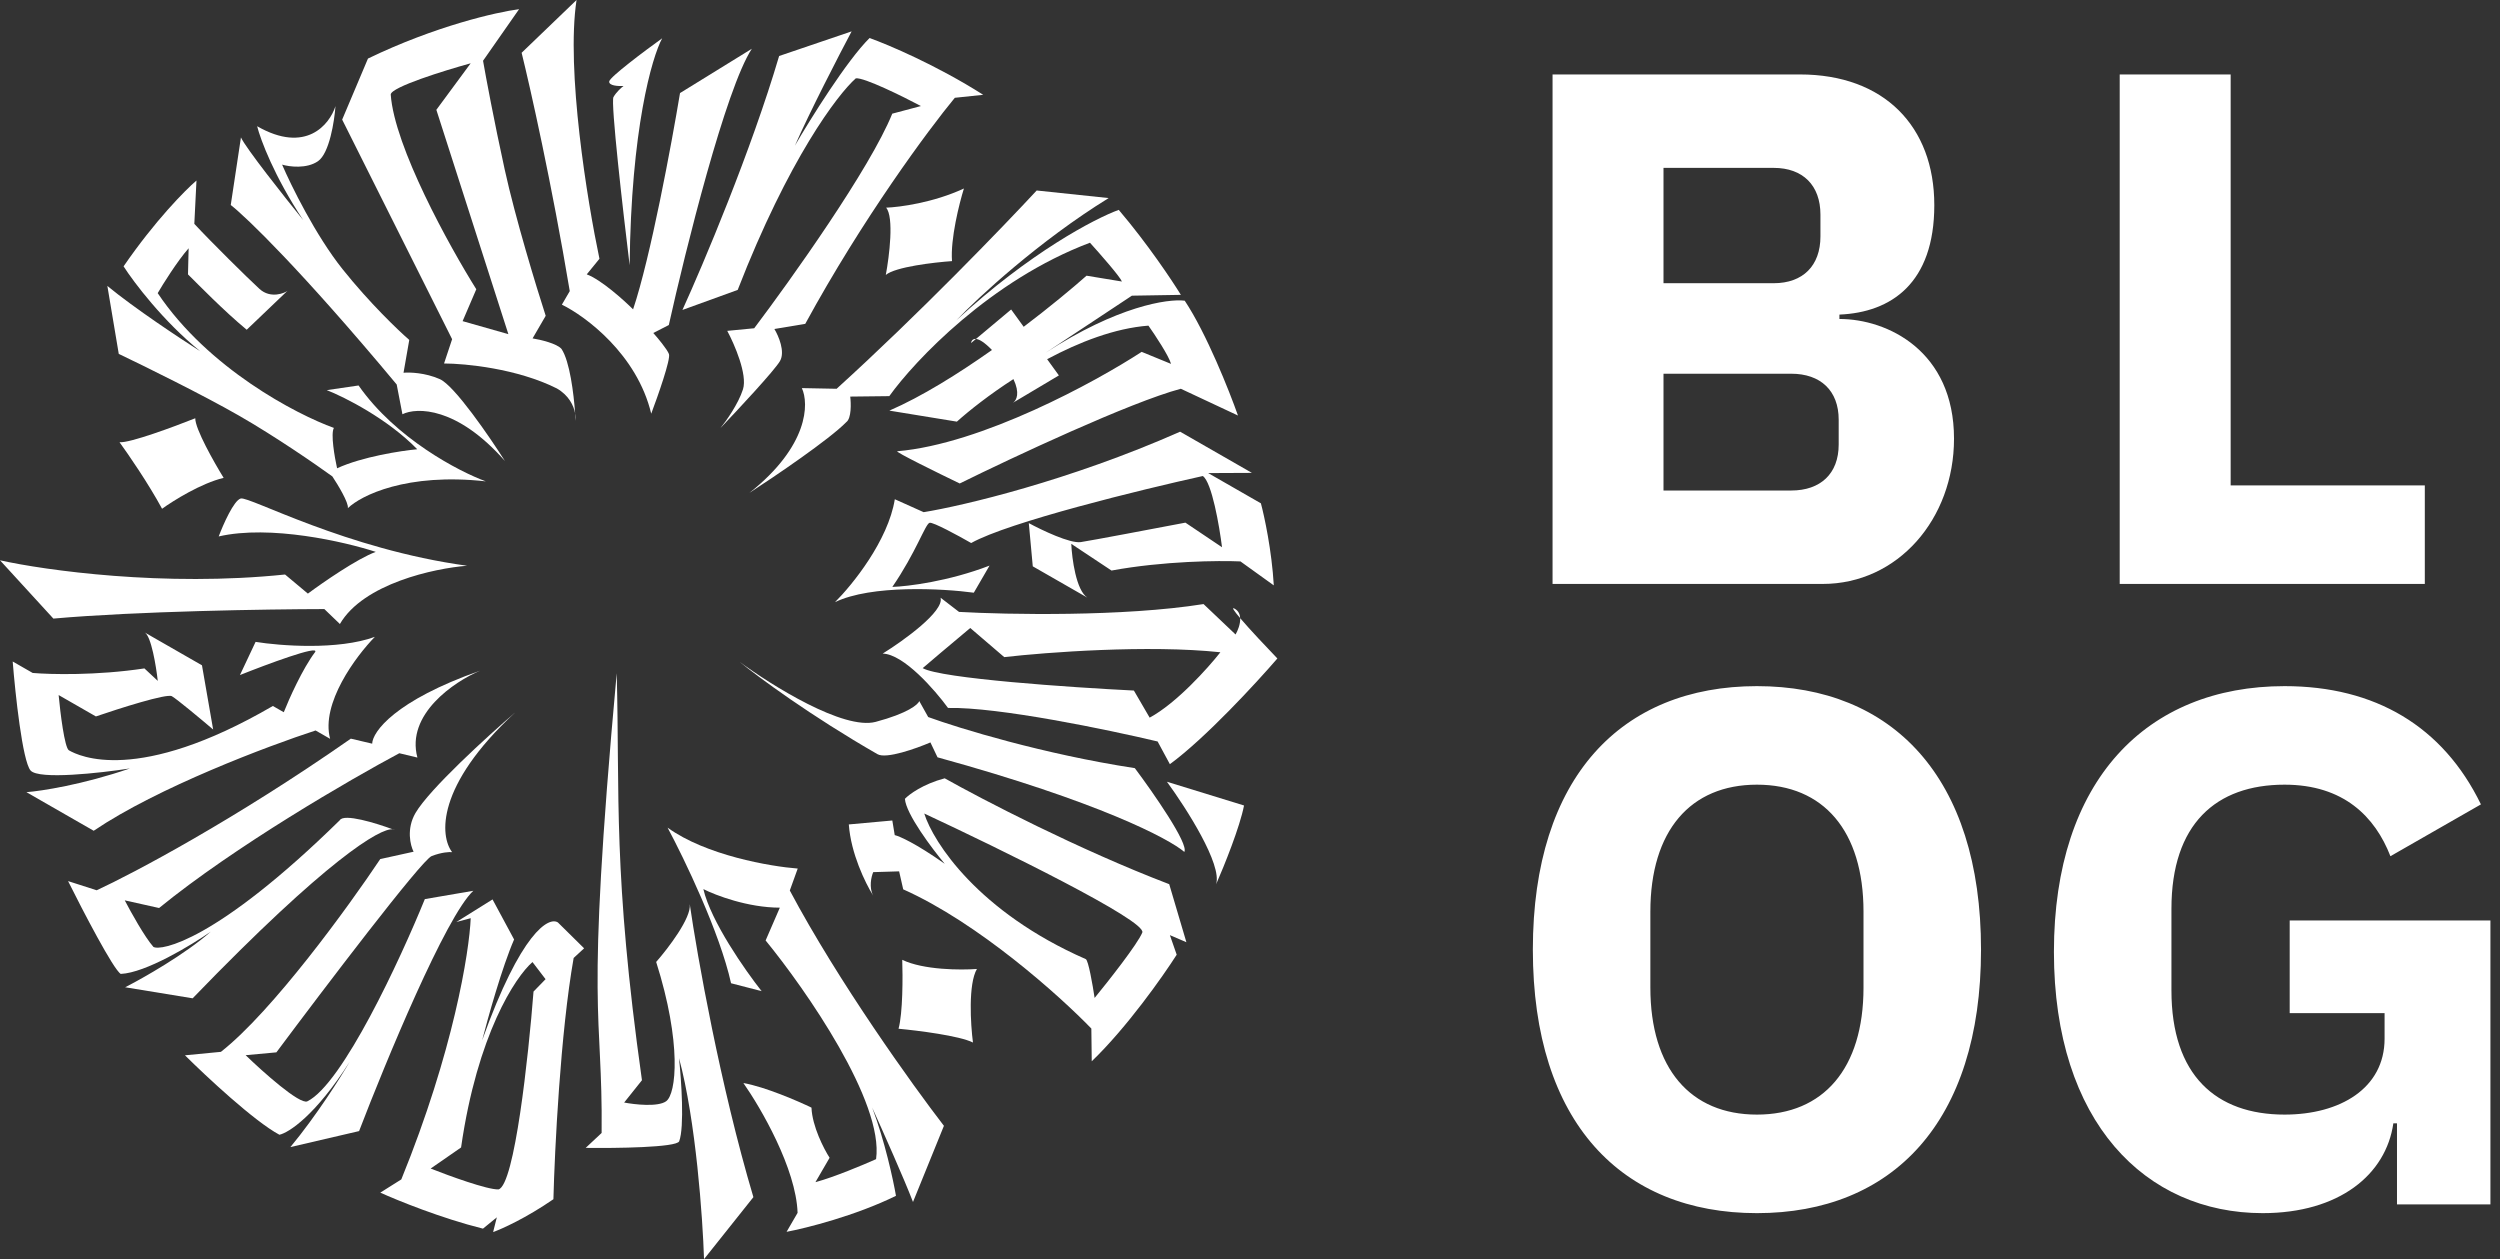 <svg width="137" height="69" viewBox="0 0 137 69" fill="none" xmlns="http://www.w3.org/2000/svg">
<rect x="0" y="0" width="137" height="69" fill="#333333" stroke="none"/>
<path d="M13.106 22.782C11.114 21.639 7.877 20.046 6.508 19.393L5.883 15.669C7.355 16.884 9.891 18.562 10.975 19.25C8.95 17.613 7.329 15.466 6.772 14.596C8.49 12.097 10.151 10.42 10.767 9.893L10.649 12.267C11.561 13.252 13.597 15.264 14.222 15.834C14.835 16.393 15.622 16.052 15.756 15.933L15.762 15.926C15.761 15.928 15.758 15.93 15.756 15.933L13.52 18.07C12.263 17.033 10.837 15.564 10.302 15.037L10.337 13.605C9.717 14.306 8.91 15.602 8.642 16.064C11.403 20.182 16.229 22.704 18.297 23.45C18.113 23.767 18.337 25.057 18.472 25.662C19.851 25.028 21.975 24.702 22.865 24.619C21.234 22.944 18.88 21.761 17.907 21.379L19.649 21.124C21.679 24.031 25.145 25.838 26.624 26.379C22.283 25.895 19.774 27.156 19.062 27.848C19.12 27.564 18.521 26.57 18.213 26.108C17.341 25.475 15.098 23.925 13.106 22.782Z" fill="white"/>
<path d="M21.739 21.07C16.511 14.798 13.498 11.9 12.645 11.234L13.204 7.53C13.458 8.098 15.584 10.787 16.615 12.06C15.027 9.671 14.271 7.636 14.091 6.917C16.761 8.449 18.065 6.822 18.384 5.817C18.325 6.641 18.052 8.398 17.428 8.832C16.804 9.265 15.855 9.139 15.459 9.021C15.948 10.16 17.296 12.899 18.771 14.749C20.247 16.598 21.824 18.105 22.428 18.628L22.113 20.427C22.442 20.395 23.299 20.42 24.102 20.776C24.905 21.131 26.816 23.916 27.671 25.264C25.047 22.281 22.832 22.313 22.053 22.701L21.739 21.07Z" fill="white"/>
<path fill-rule="evenodd" clip-rule="evenodd" d="M20.165 3.209L18.751 6.555L24.776 18.588L24.334 19.919C25.485 19.919 28.333 20.194 30.514 21.286C31.174 21.665 31.436 22.226 31.517 22.65C31.527 22.802 31.535 22.941 31.54 23.063C31.551 22.958 31.548 22.814 31.517 22.65C31.44 21.559 31.221 19.799 30.773 19.125C30.523 18.824 29.61 18.612 29.185 18.544L29.904 17.307C29.397 15.741 28.239 11.944 27.657 9.288C27.076 6.632 26.624 4.209 26.471 3.33L28.446 0.503C27.225 0.661 23.86 1.423 20.165 3.209ZM25.351 17.599L26.101 15.851C24.62 13.485 21.61 8.037 21.412 5.178C21.436 4.77 24.343 3.868 25.793 3.468L23.912 6.018L27.859 18.312L25.351 17.599Z" fill="white"/>
<path d="M35.687 22.67C34.914 19.429 32.101 17.336 30.791 16.695L31.223 15.953C30.239 10.057 29.054 4.789 28.585 2.892L31.595 0C31.012 3.836 32.189 11.052 32.85 14.181L32.154 15.035C32.941 15.328 34.174 16.436 34.693 16.953C35.647 14.122 36.805 7.872 37.265 5.1L41.2 2.672C39.769 4.86 37.571 13.677 36.651 17.812L35.8 18.248C36.041 18.518 36.551 19.127 36.658 19.4C36.765 19.673 36.055 21.694 35.687 22.67Z" fill="white"/>
<path d="M33.618 5.318C33.457 5.595 34.142 11.578 34.504 14.535C34.583 7.085 35.725 3.139 36.287 2.098C35.335 2.783 33.422 4.215 33.386 4.459C33.351 4.703 33.894 4.728 34.17 4.711C34.053 4.797 33.779 5.04 33.618 5.318Z" fill="white"/>
<path d="M42.696 3.069C41.166 8.261 38.525 14.511 37.397 16.986L40.426 15.887C43.21 8.721 45.902 5.172 46.9 4.292C47.357 4.238 49.468 5.282 50.467 5.811L48.896 6.229C47.684 9.229 43.347 15.319 41.33 17.989L39.853 18.131C40.246 18.863 40.97 20.528 40.716 21.332C40.461 22.136 39.785 23.085 39.479 23.459C40.442 22.45 42.443 20.303 42.742 19.788C43.041 19.274 42.662 18.401 42.436 18.029L44.128 17.747C47.282 11.954 50.906 7.074 52.324 5.359L53.88 5.195C51.319 3.568 48.661 2.443 47.652 2.084C46.402 3.321 44.402 6.533 43.559 7.984C44.395 6.089 45.98 3.017 46.669 1.719L42.696 3.069Z" fill="white"/>
<path d="M52.823 10.329C51.147 11.11 49.282 11.355 48.559 11.38C49.002 11.898 48.732 14.053 48.542 15.066C49.063 14.626 51.178 14.378 52.17 14.309C52.078 13.096 52.567 11.15 52.823 10.329Z" fill="white"/>
<path d="M56.81 10.439L60.754 10.854C56.942 13.207 53.604 16.298 52.412 17.549C56.43 13.836 60.016 11.97 61.307 11.501C62.886 13.356 64.234 15.379 64.711 16.158L62.028 16.203L57.303 19.33C61.22 16.78 64.002 16.361 64.923 16.478C66.114 18.27 67.365 21.42 67.841 22.771L64.709 21.304C61.943 22.04 55.479 25.071 52.593 26.495C51.399 25.92 49.043 24.762 49.169 24.729C53.811 24.33 60.033 20.931 62.563 19.282L64.173 19.941C64.055 19.504 63.298 18.361 62.934 17.845C61.096 17.985 59.141 18.744 57.383 19.684L58.027 20.573L55.508 22.073C55.502 22.077 55.495 22.081 55.488 22.085L55.508 22.073C55.715 21.94 55.9 21.538 55.536 20.774C54.219 21.625 53.124 22.489 52.437 23.106L48.737 22.502C50.503 21.738 52.512 20.484 54.36 19.18C53.942 18.749 53.662 18.591 53.483 18.574L53.212 18.8C53.231 18.674 53.309 18.558 53.483 18.574L55.411 16.96L56.098 17.908C57.534 16.82 58.763 15.798 59.543 15.108L61.482 15.428C61.375 15.156 60.269 13.897 59.73 13.301C54.287 15.352 50.131 19.76 48.733 21.708L46.593 21.733C46.639 22.112 46.66 22.92 46.38 23.129C45.456 24.077 42.454 26.112 41.068 27.01C44.316 24.439 44.337 22.111 43.941 21.268L45.846 21.305C50.339 17.231 55.027 12.364 56.81 10.439Z" fill="white"/>
<path d="M64.67 23.657C58.59 26.346 52.768 27.717 50.616 28.067L49.036 27.358C48.672 29.63 46.698 32.065 45.757 32.999C47.753 32.033 51.661 32.25 53.365 32.48L54.227 30.995C51.969 31.864 49.735 32.136 48.9 32.163C50.2 30.269 50.706 28.712 50.942 28.649C51.13 28.599 52.539 29.367 53.22 29.758C55.269 28.61 62.536 26.832 65.914 26.086C66.409 26.423 66.822 28.829 66.967 29.989L64.961 28.641C63.293 28.959 59.81 29.619 59.227 29.707C58.645 29.795 57.085 29.05 56.378 28.666L56.596 31.035L59.585 32.749C58.97 32.343 58.743 30.616 58.706 29.803L60.911 31.266C63.767 30.74 66.811 30.714 67.977 30.766L69.804 32.079C69.693 30.167 69.286 28.284 69.097 27.582L66.208 25.925L68.605 25.914L64.67 23.657Z" fill="white"/>
<path fill-rule="evenodd" clip-rule="evenodd" d="M65.954 33.103C61.562 33.804 55.19 33.681 52.554 33.532L51.544 32.755C51.746 33.505 49.512 35.109 48.37 35.817C49.523 35.845 51.238 37.815 51.952 38.796C54.697 38.734 60.753 39.995 63.437 40.633L64.109 41.877C66.051 40.456 68.845 37.423 70 36.084C69.398 35.459 68.478 34.482 67.962 33.875C67.951 33.666 67.869 33.476 67.665 33.359C67.461 33.242 67.626 33.48 67.962 33.875C67.979 34.195 67.831 34.56 67.709 34.77L65.954 33.103ZM50.563 36.614C50.917 36.311 51.933 35.446 53.17 34.414L55.032 36.01C57.333 35.746 62.923 35.324 66.877 35.744C66.198 36.608 64.471 38.534 63.001 39.327L62.137 37.842C58.694 37.671 51.56 37.185 50.563 36.614Z" fill="white"/>
<path d="M63.948 42.84L68.173 44.141C67.942 45.329 67.087 47.445 66.641 48.463C66.628 48.504 66.611 48.543 66.591 48.578C66.607 48.541 66.624 48.503 66.641 48.463C66.989 47.387 65.017 44.3 63.948 42.84Z" fill="white"/>
<path d="M64.901 46.685C65.154 46.25 63.199 43.444 62.189 42.095C57.164 41.324 52.546 39.907 50.865 39.294L50.377 38.42C50.314 38.604 49.749 39.089 47.989 39.558C46.229 40.026 42.286 37.562 40.534 36.272C41.525 37.081 44.422 39.227 48.088 41.33C48.566 41.605 50.22 41.014 50.987 40.684L51.376 41.501C60.218 43.933 64.077 45.971 64.901 46.685Z" fill="white"/>
<path fill-rule="evenodd" clip-rule="evenodd" d="M64.073 48.453C59.116 46.56 53.806 43.796 51.77 42.651C50.576 42.969 49.819 43.533 49.589 43.775C49.643 44.597 51.066 46.491 51.771 47.336C50.189 46.217 49.285 45.822 49.031 45.764L48.899 44.963L46.515 45.179C46.63 46.769 47.403 48.358 47.852 49.086C47.878 49.136 47.909 49.185 47.945 49.232C47.916 49.188 47.885 49.139 47.852 49.086C47.612 48.628 47.744 48.048 47.852 47.793L49.272 47.75L49.496 48.736C53.631 50.58 58.092 54.591 59.806 56.365L59.827 58.159C61.753 56.307 63.733 53.494 64.483 52.318L64.11 51.246L65.014 51.633L64.073 48.453ZM59.985 54.687C60.745 53.759 62.333 51.744 62.598 51.105C62.863 50.465 54.742 46.489 50.649 44.581C51.146 46.163 53.611 49.975 59.495 52.558C59.638 52.587 59.881 53.989 59.985 54.687Z" fill="white"/>
<path d="M49.443 52.598C50.604 53.159 52.655 53.166 53.535 53.099C53.052 53.93 53.189 56.133 53.318 57.13C52.577 56.758 50.291 56.472 49.24 56.375C49.478 55.509 49.474 53.496 49.443 52.598Z" fill="white"/>
<path d="M43.281 48.8C45.947 53.813 50.023 59.485 51.727 61.695L50.032 65.869C49.569 64.653 48.347 61.911 47.794 60.692C48.487 62.515 48.953 64.678 49.099 65.531C46.868 66.627 44.173 67.303 43.104 67.504L43.708 66.464C43.628 64.043 41.694 60.712 40.737 59.349C41.94 59.565 43.726 60.338 44.469 60.698C44.51 61.725 45.148 62.958 45.462 63.446L44.686 64.782C45.691 64.514 47.32 63.83 48.009 63.521C48.446 60.393 44.156 54.228 41.956 51.537L42.735 49.74C40.983 49.738 39.211 49.061 38.544 48.722C38.953 50.488 40.843 53.186 41.737 54.315L40.062 53.882C39.447 51.101 37.487 47.038 36.583 45.354C38.677 46.872 42.21 47.482 43.715 47.597L43.281 48.8Z" fill="white"/>
<path d="M41.286 65.603C39.47 59.494 38.204 52.354 37.799 49.548C37.898 50.291 36.613 51.969 35.958 52.715C37.365 57.151 37.067 59.95 36.501 60.351C36.049 60.672 34.781 60.53 34.204 60.419L35.179 59.197C33.576 47.786 33.973 43.637 33.796 36.893C32.04 56.142 33.036 55.152 32.969 62.086L32.095 62.904C33.743 62.926 37.075 62.884 37.219 62.544C37.514 61.763 37.337 59.181 37.211 57.987C38.137 61.422 38.51 66.76 38.581 69L41.286 65.603Z" fill="white"/>
<path fill-rule="evenodd" clip-rule="evenodd" d="M30.327 65.717C30.396 63.008 30.715 56.57 31.436 52.497L32.009 51.968L30.574 50.551C30.079 50.223 28.554 51.055 26.421 57.01C26.736 55.783 27.527 52.96 28.173 51.483L26.991 49.288L25.009 50.526L25.795 50.317C25.718 52.164 24.849 57.613 21.992 64.631L20.84 65.356C21.768 65.778 24.193 66.764 26.467 67.33L27.226 66.71L27.023 67.517C27.497 67.349 28.821 66.754 30.327 65.717ZM23.6 64.036C24.59 64.428 26.719 65.205 27.319 65.179C28.199 64.945 28.964 57.853 29.237 54.337L29.897 53.659L29.18 52.721C28.247 53.527 26.157 56.687 25.267 62.881L23.6 64.036Z" fill="white"/>
<path d="M19.678 61.984L15.914 62.86C17.337 61.143 18.671 59.031 19.16 58.19C17.292 61.13 15.816 62.078 15.311 62.184C13.933 61.447 11.287 58.975 10.137 57.831L12.107 57.641C14.942 55.414 19.108 49.67 20.837 47.077L22.665 46.674C22.488 46.331 22.261 45.426 22.767 44.555C23.527 43.249 26.725 40.337 28.229 39.044C23.861 43.085 24.108 45.83 24.777 46.698C24.632 46.681 24.205 46.7 23.656 46.912C23.107 47.126 17.754 54.172 15.146 57.669L13.461 57.824C14.411 58.743 16.416 60.535 16.839 60.355C18.772 59.406 21.939 52.57 23.281 49.271L25.937 48.815C24.43 50.22 21.136 58.18 19.678 61.984Z" fill="white"/>
<path d="M21.525 45.447C21.569 45.452 21.604 45.466 21.629 45.486C21.595 45.473 21.561 45.46 21.525 45.447C20.853 45.361 17.942 47.061 10.557 54.707L6.857 54.102C7.832 53.606 10.136 52.301 11.551 51.054C10.476 51.801 7.983 53.309 6.618 53.371C6.22 53.143 4.527 49.884 3.73 48.284L5.298 48.787C7.295 47.865 12.876 44.913 19.226 40.478L20.395 40.753C20.417 40.106 21.63 38.4 26.306 36.754C24.895 37.352 22.234 39.142 22.874 41.515L21.883 41.277C19.221 42.697 12.86 46.381 8.718 49.759L6.836 49.339C7.161 49.965 7.93 51.352 8.408 51.891C8.807 52.119 11.827 51.608 18.621 44.948C18.842 44.567 20.586 45.099 21.525 45.447Z" fill="white"/>
<path d="M5.134 45.526C8.638 43.154 14.701 40.874 17.294 40.03L18.091 40.488C17.569 38.552 19.508 35.956 20.543 34.899C18.519 35.639 15.342 35.391 14.006 35.175L13.149 36.993C14.619 36.406 17.501 35.332 17.271 35.728C16.576 36.649 15.835 38.313 15.551 39.03L14.953 38.688C7.528 43.006 4.325 41.433 3.777 41.118C3.538 40.981 3.301 39.042 3.213 38.089L5.255 39.261C6.527 38.825 9.14 37.992 9.419 38.153C9.698 38.313 11.043 39.435 11.68 39.977L11.068 36.459L7.93 34.659C8.289 34.864 8.556 36.514 8.646 37.313L7.914 36.629C5.292 37.026 2.74 36.96 1.791 36.878L0.696 36.25C0.837 38.025 1.232 41.704 1.674 42.222C2.117 42.74 5.488 42.364 7.119 42.111C4.529 43.001 2.259 43.349 1.448 43.411L5.134 45.526Z" fill="white"/>
<path d="M0 30.704L2.925 33.899C7.464 33.494 14.716 33.383 17.774 33.377L18.626 34.196C19.915 31.979 23.81 31.143 25.597 31.003C18.952 30.094 13.664 27.193 13.193 27.318C12.815 27.419 12.23 28.746 11.985 29.397C14.807 28.746 18.899 29.69 20.592 30.243C19.58 30.613 17.69 31.922 16.872 32.53L15.621 31.483C9.003 32.173 2.449 31.251 0 30.704Z" fill="white"/>
<path d="M8.881 27.88C8.139 26.505 7.018 24.876 6.55 24.234C7.104 24.287 9.548 23.38 10.701 22.92C10.687 23.493 11.732 25.337 12.256 26.187C11.022 26.482 9.492 27.439 8.881 27.88Z" fill="white"/>
<path d="M3.08 41H17.88C22 41 25.08 37.44 25.08 33.04C25.08 28.24 21.44 26.48 18.8 26.48V26.24C21.64 26.12 24 24.52 24 20.24C24 15.92 21.24 13.08 16.64 13.08H3.08V41ZM9.16 29.48H16.16C17.76 29.48 18.76 30.4 18.76 32V33.36C18.76 34.96 17.76 35.88 16.16 35.88H9.16V29.48ZM9.16 18.2H15.2C16.8 18.2 17.76 19.16 17.76 20.76V21.96C17.76 23.56 16.8 24.52 15.2 24.52H9.16V18.2ZM50.88 41V35.6H40.24V13.08H34.16V41H50.88ZM14.28 75.48C21.68 75.48 26.56 70.52 26.56 61.04C26.56 51.56 21.68 46.6 14.28 46.6C6.88 46.6 2 51.56 2 61.04C2 70.52 6.88 75.48 14.28 75.48ZM14.28 70.08C10.64 70.08 8.44 67.56 8.44 63.12V58.96C8.44 54.52 10.64 52 14.28 52C17.92 52 20.12 54.52 20.12 58.96V63.12C20.12 67.56 17.92 70.08 14.28 70.08ZM49.355 75H54.475V59.44H43.475V64.52H48.675V65.92C48.675 68.64 46.235 70.08 43.195 70.08C39.435 70.08 36.995 67.92 36.995 63.28V58.8C36.995 54.16 39.435 52 43.195 52C46.435 52 48.155 53.76 48.995 55.92L53.955 53.08C51.875 48.8 48.155 46.6 43.195 46.6C35.635 46.6 30.555 51.76 30.555 61.16C30.555 70.52 35.595 75.48 41.995 75.48C46.195 75.48 48.755 73.36 49.155 70.56H49.355V75Z" transform="translate(82 -9)" fill="white"/>
</svg>

